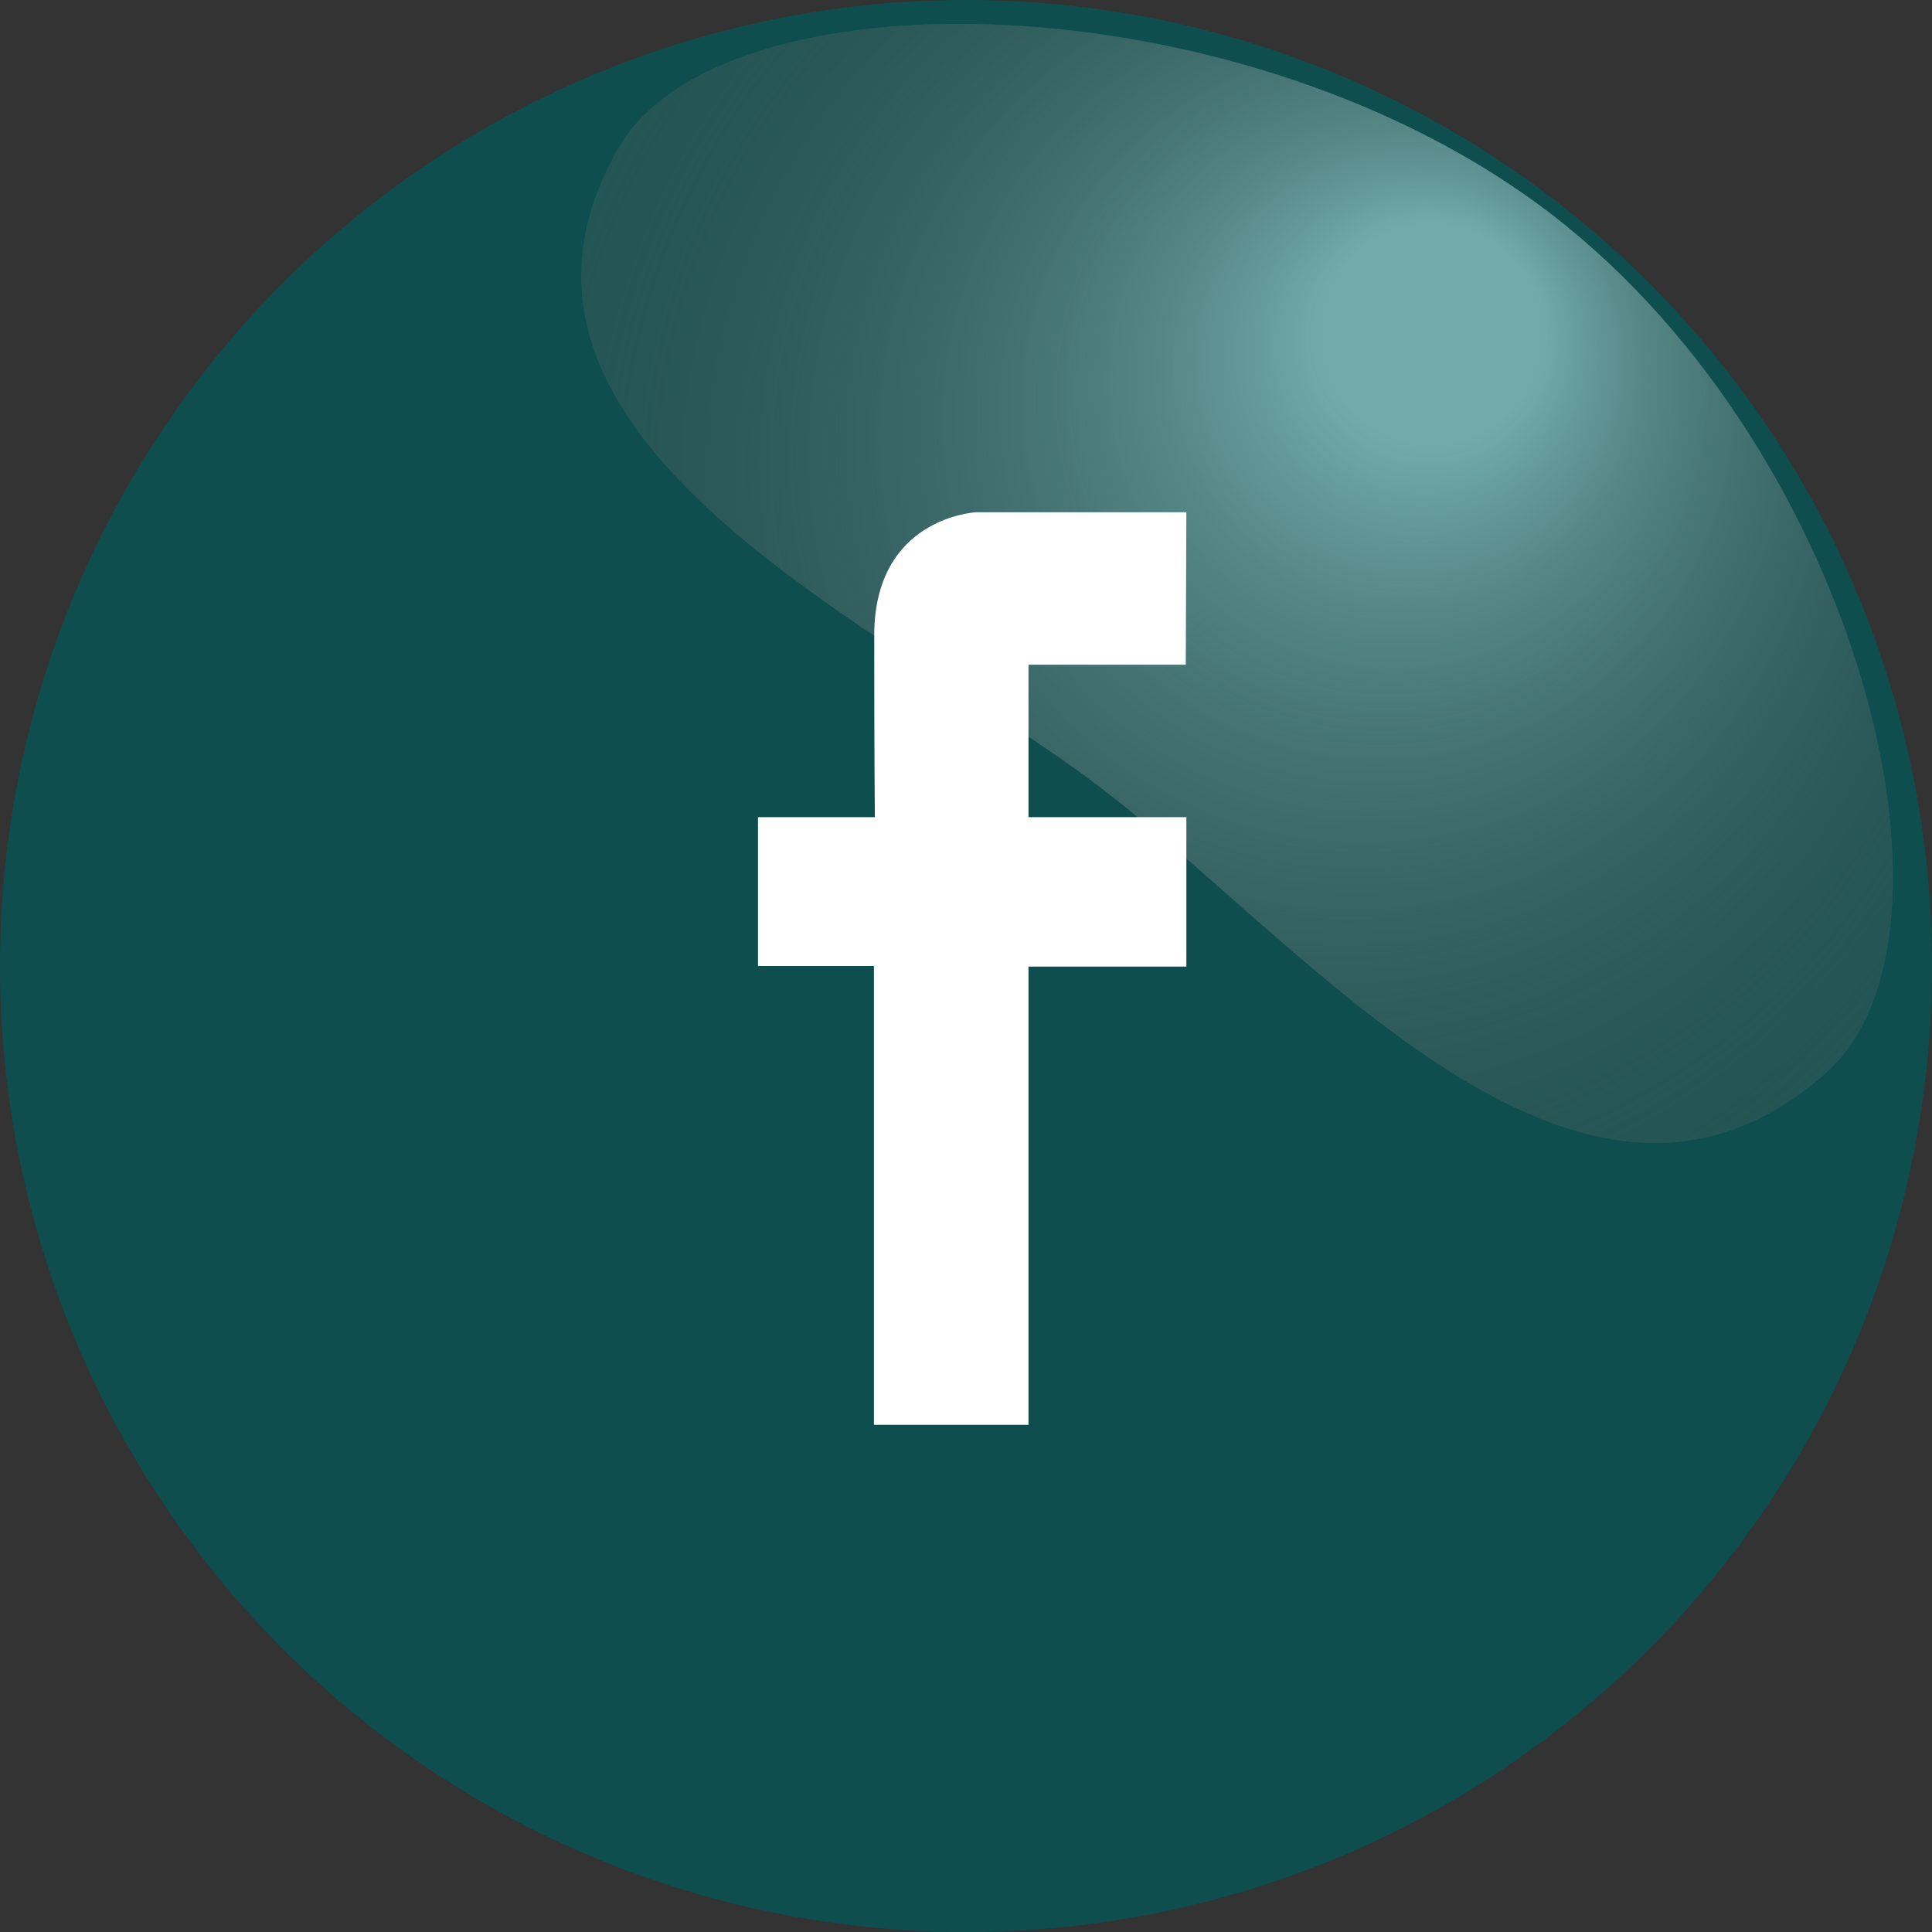 <?xml version="1.0" encoding="UTF-8"?>
<svg xmlns="http://www.w3.org/2000/svg" xmlns:xlink="http://www.w3.org/1999/xlink" viewBox="0 0 64 64">
  <rect x="0" y="0" width="64" height="64" fill="#333333" stroke="none"/>
  <defs>
    <style>
      .cls-1 {
        fill: #fff;
      }

      .cls-2 {
        fill: #0e4e4e;
      }

      .cls-3 {
        fill: rgba(114, 170, 170, .25);
      }

      .cls-4 {
        fill: url(#radial-gradient);
      }
    </style>
    <radialGradient id="radial-gradient" cx="40.99" cy="19.33" fx="48.23" fy="10.03" r="33.07" gradientUnits="userSpaceOnUse">
      <stop offset=".11" stop-color="#72aaaa"/>
      <stop offset=".24" stop-color="#608f8f" stop-opacity=".84"/>
      <stop offset="1" stop-color="#000" stop-opacity="0"/>
    </radialGradient>
  </defs>
  <g id="Ellipse_1_Image" data-name="Ellipse 1 Image">
    <g id="Layer_5" data-name="Layer 5">
      <circle class="cls-2" cx="32" cy="32" r="32"/>
      <path class="cls-3" d="m20.47,4.93c-5.5,9.68,9.08,15.91,15.91,21.1,6.98,5.29,16,16.76,24.14,9.48,5.11-4.58.99-21.01-9.59-28.76C40.73-.72,23.83-.98,20.47,4.93Z"/>
      <path class="cls-4" d="m20.47,4.93c-5.5,9.68,9.08,15.91,15.91,21.1,6.98,5.29,16,16.76,24.14,9.48,5.11-4.58.99-21.01-9.59-28.76C40.73-.72,23.83-.98,20.47,4.93Z"/>
    </g>
  </g>
  <g id="github">
    <path id="facebook" class="cls-1" d="m39.3,16.97h-6.97s-3.37.16-3.37,4.08.02,6.02.02,6.02h-3.87v4.93h3.84v15.2h5.12v-15.18h5.23v-4.95h-5.23v-5.05s5.21,0,5.21,0l.02-5.05Z"/>
  </g>
</svg>